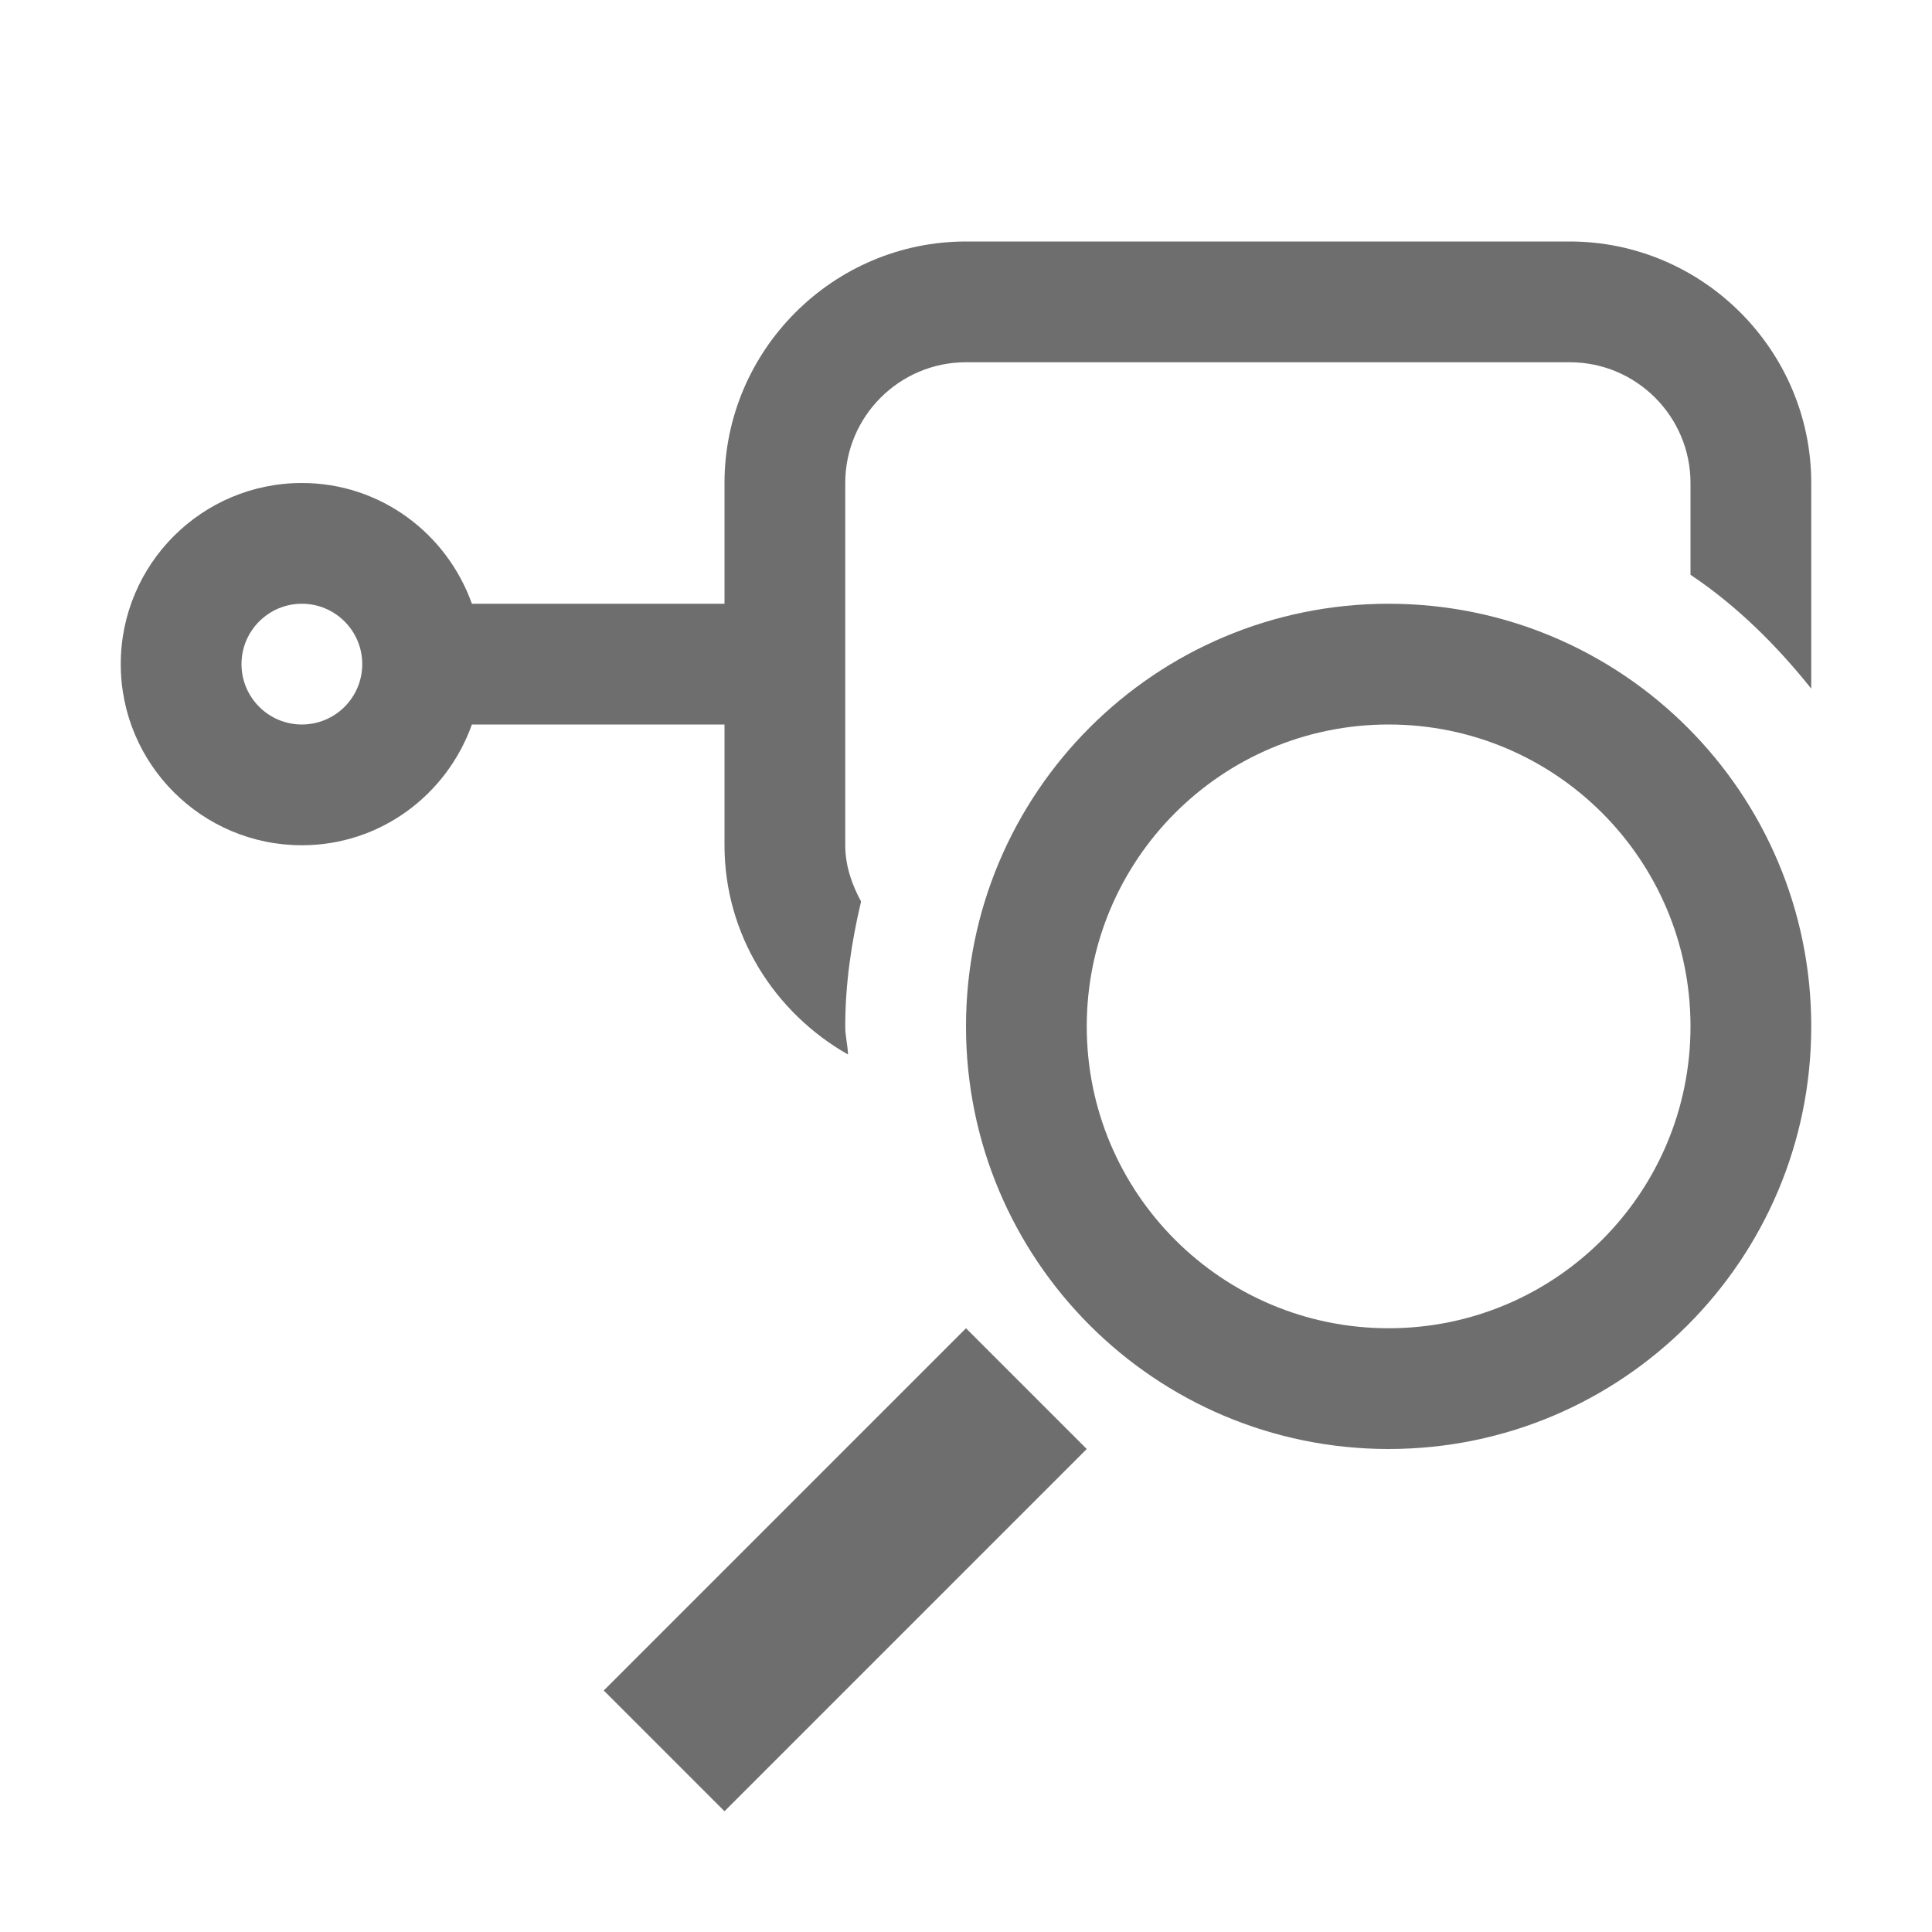 <svg xmlns="http://www.w3.org/2000/svg" width="16" height="16" viewBox="0 0 16 16">
  <g id="AssemblyExplorerToolWindow" fill="none" fill-rule="evenodd" stroke="none" stroke-width="1">
    <path id="Fill-2" fill="#6E6E6E" d="M2.5,6 C2.224,6 2,5.776 2,5.5 C2,5.224 2.224,5 2.5,5 C2.776,5 3,5.224 3,5.5 C3,5.776 2.776,6 2.5,6 M7,8.5 C7,8.143 7.052,7.799 7.131,7.466 C7.055,7.325 7,7.171 7,7 L7,4 C7,3.448 7.449,3 8,3 L13,3 C13.551,3 14,3.448 14,4 L14,4.76 C14.384,5.017 14.712,5.343 15,5.703 L15,4 C15,2.9 14.1,2 13,2 L8,2 C6.9,2 6,2.9 6,4 L6,5 L3.908,5 C3.701,4.419 3.152,4 2.5,4 C1.672,4 1,4.672 1,5.5 C1,6.328 1.672,7 2.5,7 C3.152,7 3.701,6.581 3.908,6 L6,6 L6,7 C6,7.744 6.417,8.389 7.023,8.733 C7.02,8.654 7,8.58 7,8.5"/>
    <path id="Fill-4" fill="#6E6E6E" d="M14,8.5 C14,7.119 12.881,6 11.5,6 C10.119,6 9,7.119 9,8.5 C9,9.881 10.119,11 11.5,11 C12.881,11 14,9.881 14,8.5 L14,8.5 Z M15,8.5 C15,10.434 13.434,12 11.5,12 C9.566,12 8,10.434 8,8.5 C8,6.566 9.566,5 11.5,5 C13.434,5 15,6.566 15,8.5 L15,8.5 Z M8,11 L9,12 L6,15 L5,14 L8,11 Z"/>
  </g>
</svg>
